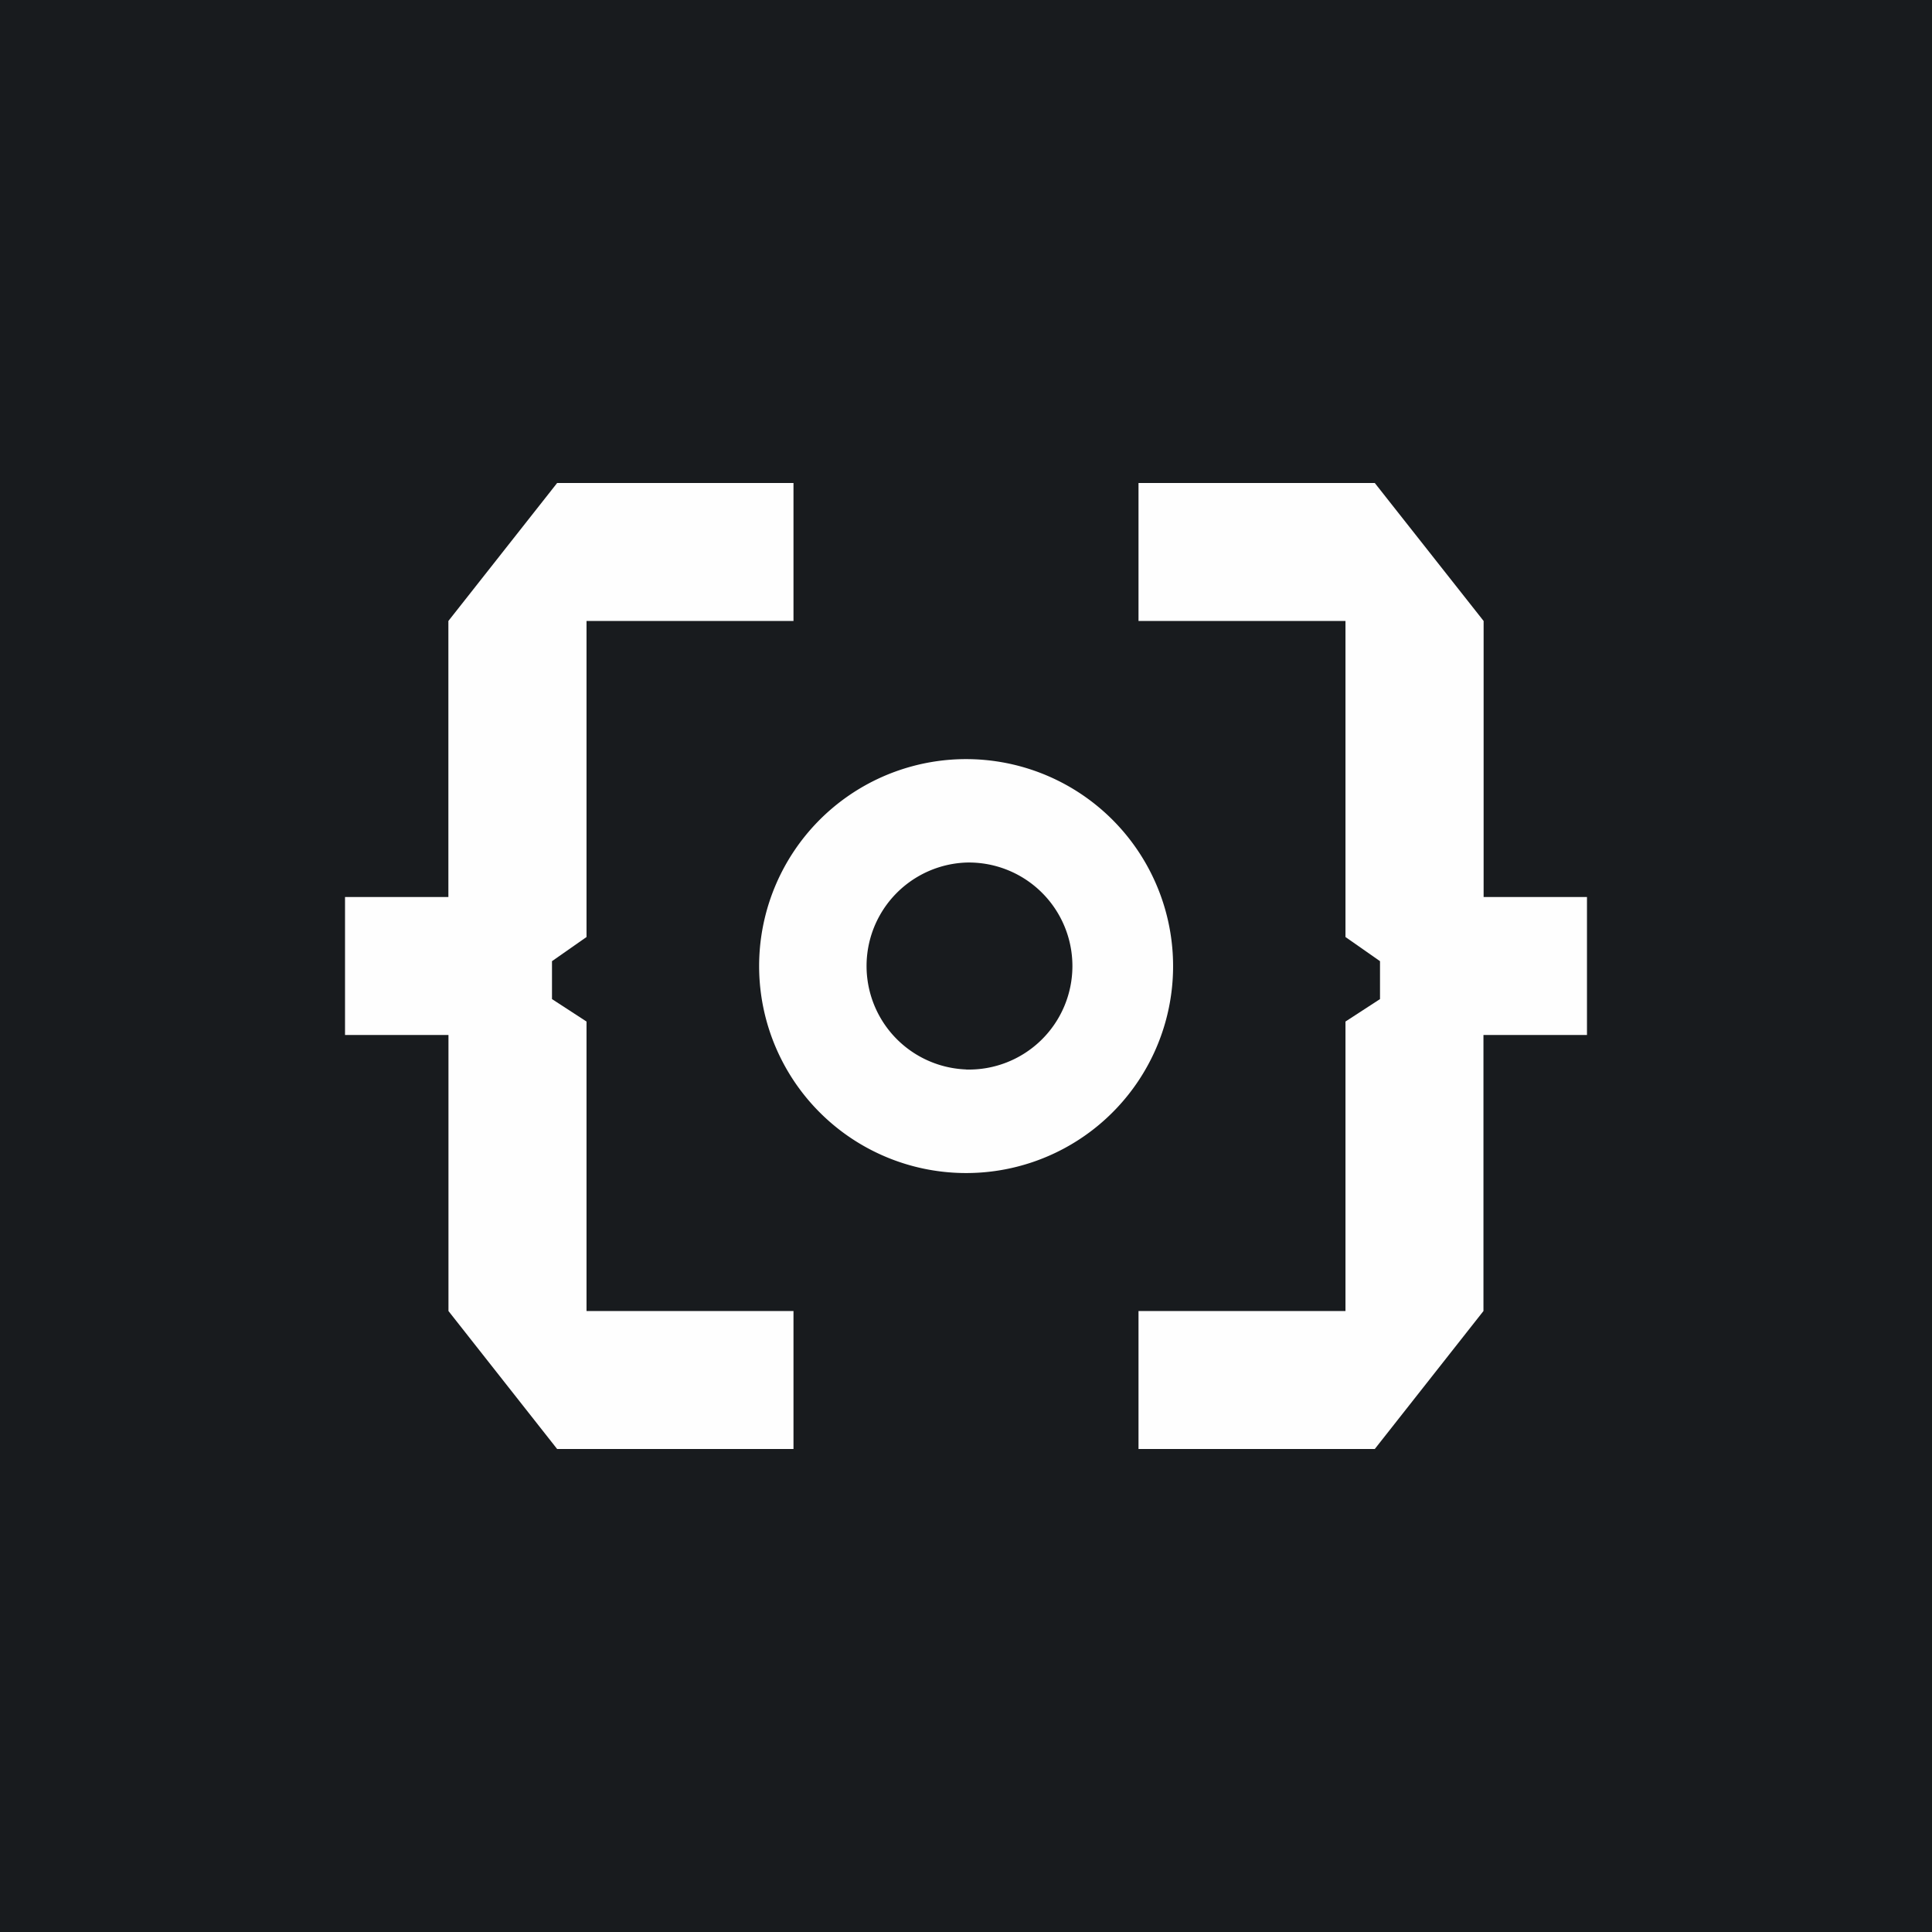 <svg xmlns="http://www.w3.org/2000/svg" width="24" height="24" fill="none" viewBox="0 0 24 24"><rect x="0" y="0" width="24" height="24" fill="#808080" stroke="none"/><g clip-path="url(#a)"><path fill="#181B1E" d="M0 0h24v24H0z"/><path fill="#FEFEFE" d="M6.921 6h2.936v1.714H7.286v3.926l-.429.3v.471l.429.279v3.596h2.571V18H6.921l-1.35-1.714v-3.429H4.286v-1.714H5.57V7.714zm10.157 0h-2.935v1.714h2.571v3.926l.429.3v.471l-.429.279v3.596h-2.571V18h2.935l1.35-1.714v-3.429h1.286v-1.714H18.43V7.714z"/><path fill="#FEFEFE" fill-rule="evenodd" d="M12 14.572a2.57 2.57 0 0 0 2.376-3.556A2.571 2.571 0 1 0 12 14.572m0-1.286a1.286 1.286 0 1 0 0-2.571 1.286 1.286 0 0 0 0 2.57" clip-rule="evenodd"/></g><defs><clipPath id="a"><path fill="#fff" d="M0 0h24v24H0z"/></clipPath></defs></svg>